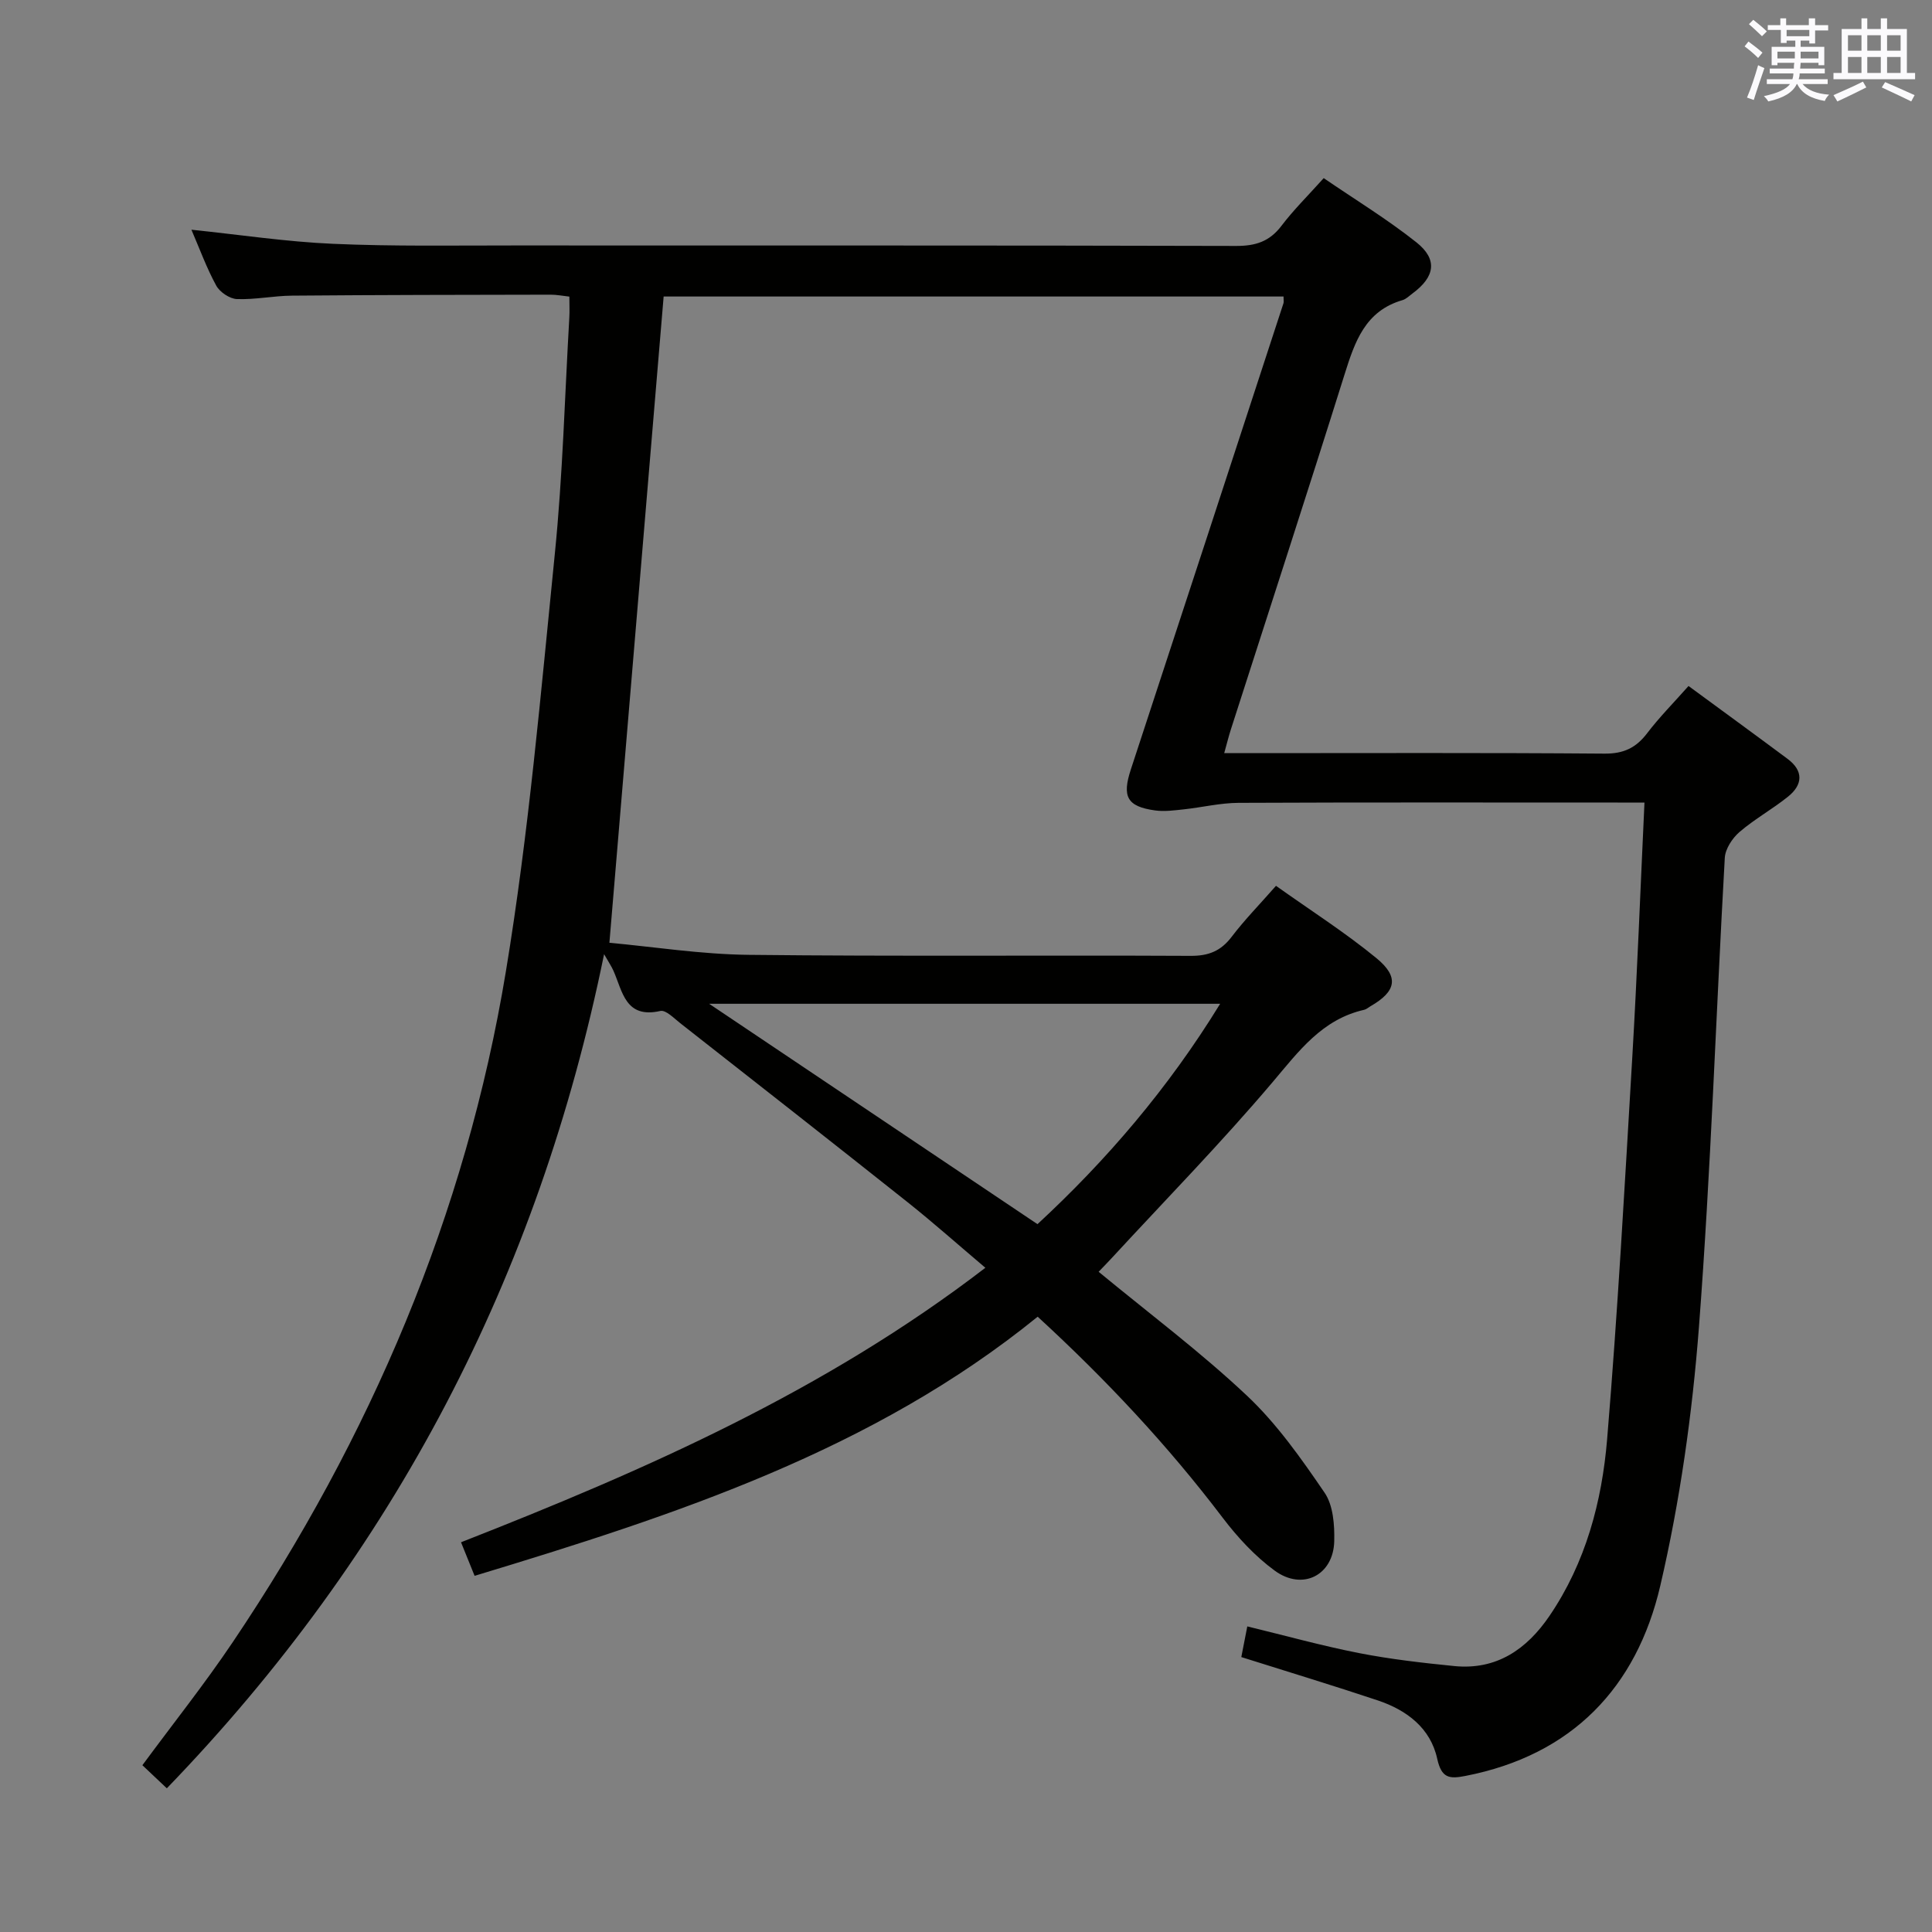 <svg enable-background="new 0 0 400 400" viewBox="0 0 400 400" xmlns="http://www.w3.org/2000/svg"><rect x="0" y="0" width="400" height="400" fill="#808080" stroke="none"/><path d="m34.54 370.25c-1.92-1.82-3.48-3.28-5.06-4.78 6.37-8.64 12.9-16.84 18.73-25.51 28.48-42.34 48.21-88.46 56.53-138.85 4.73-28.63 7.23-57.65 10.14-86.55 1.63-16.2 2.05-32.53 2.99-48.8.08-1.32.01-2.64.01-4.35-1.39-.15-2.65-.41-3.91-.4-17.83.03-35.66.05-53.49.2-3.81.03-7.64.85-11.43.71-1.49-.06-3.53-1.43-4.27-2.77-1.98-3.61-3.4-7.52-5.15-11.59 10.05 1.04 19.66 2.5 29.32 2.92 12.48.55 24.99.33 37.48.34 49.83.03 99.66-.04 149.49.1 4.02.01 6.92-.91 9.38-4.15 2.5-3.3 5.48-6.23 8.76-9.89 6.49 4.44 13.14 8.49 19.2 13.3 4.45 3.54 3.84 7.14-.82 10.58-.67.49-1.31 1.16-2.07 1.38-7.75 2.25-9.87 8.63-12 15.4-7.7 24.55-15.68 49.01-23.54 73.51-.45 1.4-.8 2.84-1.37 4.88h5.25c24.5 0 49-.1 73.5.1 3.95.03 6.51-1.2 8.82-4.23 2.51-3.3 5.45-6.26 8.56-9.77 6.91 5.07 13.73 10.04 20.5 15.08 3.35 2.49 3.17 5.36.11 7.82-3.23 2.6-6.92 4.63-10.06 7.33-1.48 1.28-2.93 3.48-3.04 5.34-1.83 32.38-2.88 64.81-5.35 97.13-1.38 17.98-3.92 36.05-8.01 53.6-4.9 21.03-18.25 35.06-40.35 39.36-3.32.65-4.94.48-5.83-3.56-1.38-6.33-6.29-10.06-12.25-12.06-9.27-3.1-18.63-5.93-28.31-8.99.38-1.96.75-3.84 1.24-6.35 7.85 1.9 15.45 4.02 23.17 5.53 6.49 1.27 13.1 2.02 19.69 2.68 8.75.87 15.01-3.49 19.7-10.38 7.5-11.02 10.86-23.64 11.94-36.6 2.19-26.34 3.65-52.73 5.21-79.12 1.02-17.38 1.68-34.79 2.52-52.68-2.3 0-3.92 0-5.54 0-26.17 0-52.33-.06-78.5.06-3.79.02-7.56.94-11.35 1.35-1.97.21-4.01.49-5.94.22-5.82-.81-6.86-2.86-5.01-8.49 10.57-32.16 21.08-64.34 31.6-96.52.1-.3.01-.65.01-1.39-42.82 0-85.65 0-128.34 0-3.72 44.32-7.44 88.62-11.23 133.8 9.09.83 18.96 2.39 28.84 2.5 30.49.34 61 .06 91.49.21 3.71.02 6.25-.99 8.49-3.93 2.7-3.55 5.84-6.75 9.19-10.57 7.14 5.08 14.28 9.63 20.79 14.97 4.79 3.93 4.09 6.91-1.24 9.97-.43.25-.84.63-1.3.73-8.72 1.98-13.5 8.54-18.93 14.95-10.63 12.56-22.17 24.35-33.34 36.46-.9.97-1.83 1.92-2.7 2.83 10.35 8.54 21.03 16.54 30.69 25.63 6.21 5.84 11.26 13.03 16.1 20.12 1.78 2.61 2.07 6.66 1.99 10.03-.17 7.05-6.55 10.32-12.33 6.09-4.1-3-7.71-6.92-10.8-10.99-11.31-14.9-24.01-28.48-38.27-41.58-34.13 27.7-74.87 41.02-116.58 53.65-.85-2.12-1.69-4.19-2.81-6.95 38.12-14.94 75.3-31.29 108.56-56.83-5.56-4.7-10.7-9.28-16.08-13.56-15.64-12.43-31.37-24.75-47.09-37.08-1.29-1.01-2.99-2.79-4.12-2.53-7.26 1.64-7.81-4.04-9.72-8.34-.39-.88-.95-1.7-1.93-3.42-13.61 66.72-43.47 123.98-90.53 172.7zm112.28-162.43c22.98 15.42 45.27 30.39 67.98 45.63 14.17-13.11 27.04-28.05 37.82-45.63-35.56 0-70.32 0-105.8 0z" fill="#010100"/><g fill="#fbfafc"><path d="m361.2 9.6.8-1c.9.7 1.9 1.4 2.9 2.3l-.9 1.1c-1-1-2-1.8-2.8-2.4zm.5 10.6c.9-2.1 1.6-4.3 2.3-6.7.4.2.8.4 1.3.6-.7 2.1-1.5 4.3-2.2 6.6zm.4-15.2.9-.9c1 .8 2 1.6 2.8 2.4l-1 1c-.9-.9-1.8-1.7-2.7-2.5zm12.5-1.2h1.2v1.4h2.7v1.1h-2.7v2.7h-1.2v-.6h-1.8v1.3h4.9v3.8h-1.2v-.5h-3.7c0 .4-.1.9-.1 1.2h5.1v1h-5.2c0 .5-.1.9-.2 1.2h6v1h-5.2c1.1 1.3 2.9 2 5.5 2.2-.4.4-.7.8-.9 1.3-2.9-.5-4.8-1.6-5.7-3.5h-.1c-.8 1.7-2.7 2.9-5.9 3.6-.2-.4-.6-.8-.9-1.1 2.8-.6 4.6-1.4 5.4-2.5h-4.8v-1h5.3c.1-.3.2-.7.2-1.2h-4.9v-1h5c0-.4 0-.8.1-1.2h-3.5v.5h-1.2v-3.8h4.9v-1.3h-1.8v.5h-1.2v-2.7h-2.7v-1h2.6v-1.4h1.2v1.4h4.7v-1.4zm-6.6 8.3h3.6c0-.4 0-.9 0-1.4h-3.6zm1.9-4.6h4.7v-1.3h-4.7zm6.6 3.2h-3.7v1.4h3.7z"/><path d="m385.3 3.8h1.3v2.2h2.8v-2.2h1.3v2.2h4.1v9.1h1.7v1.3h-16.9v-1.3h1.7v-9.1h4.1v-2.2zm.4 13.1.7 1.2c-1.8.9-3.8 1.9-6 2.9-.2-.4-.5-.8-.8-1.3 2.3-1 4.3-1.9 6.1-2.8zm-3.1-6.4h2.8v-3.2h-2.8zm0 4.6h2.8v-3.3h-2.8zm4-4.6h2.8v-3.2h-2.8zm0 4.6h2.8v-3.3h-2.8zm3.7 1.9c2.1.9 4.1 1.8 6.1 2.7l-.7 1.3c-2.2-1.1-4.2-2-6.1-2.9zm3.2-9.7h-2.8v3.2h2.8zm-2.8 7.8h2.8v-3.3h-2.8z"/></g></svg>